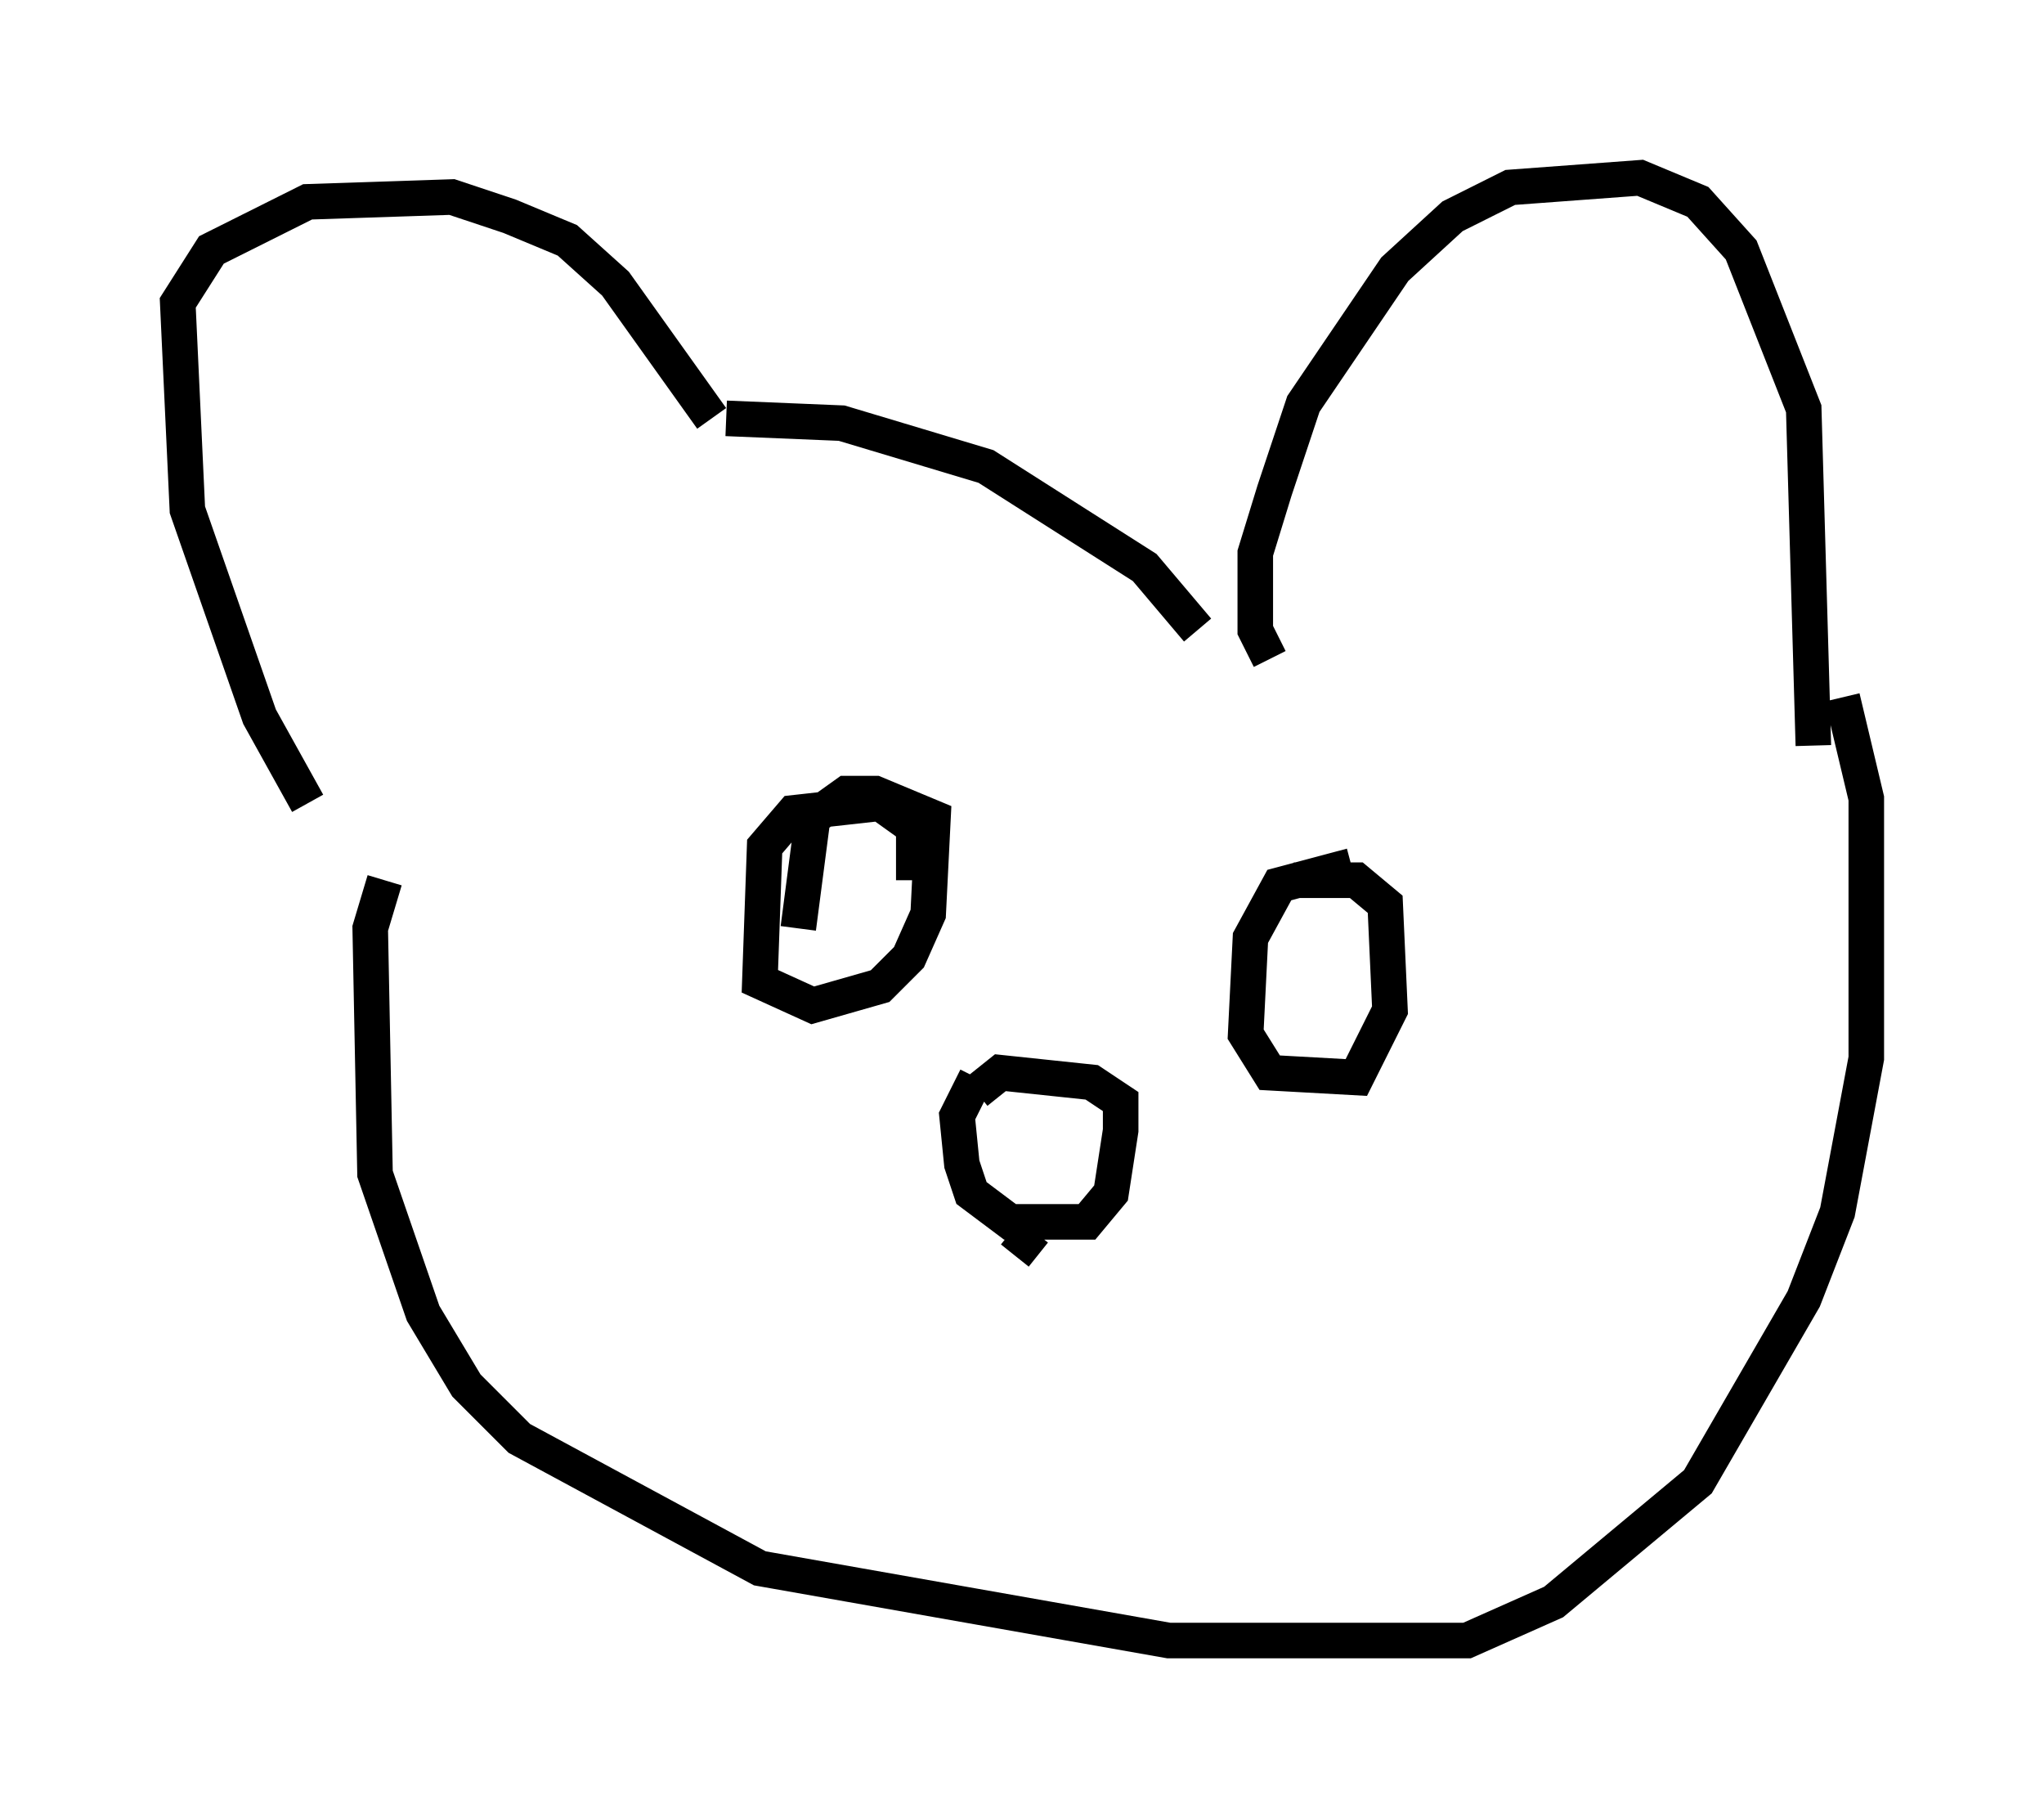<?xml version="1.0" encoding="utf-8" ?>
<svg baseProfile="full" height="51.136" version="1.1" width="57.496" xmlns="http://www.w3.org/2000/svg" xmlns:ev="http://www.w3.org/2001/xml-events" xmlns:xlink="http://www.w3.org/1999/xlink"><defs /><rect fill="white" height="51.136" width="57.496" x="0" y="0" /><path d="M9.601, 23.132 m-0.947, -0.541 l-1.353, -2.436 -2.03, -5.819 l-0.271, -5.819 0.947, -1.488 l2.706, -1.353 4.059, -0.135 l1.624, 0.541 1.624, 0.677 l1.353, 1.218 2.706, 3.789 m15.697, 6.766 l-0.406, -0.812 0.0, -2.165 l0.541, -1.759 0.812, -2.436 l2.571, -3.789 1.624, -1.488 l1.624, -0.812 3.654, -0.271 l1.624, 0.677 1.218, 1.353 l1.759, 4.465 0.271, 9.472 m-17.321, -3.248 l-1.488, -1.759 -4.465, -2.842 l-4.059, -1.218 -3.248, -0.135 m-9.607, 12.99 l-0.406, 1.353 0.135, 6.901 l1.353, 3.924 1.218, 2.03 l1.488, 1.488 6.766, 3.654 l11.502, 2.03 8.39, 0.0 l2.436, -1.083 4.059, -3.383 l2.977, -5.142 0.947, -2.436 l0.812, -4.33 0.0, -7.307 l-0.677, -2.842 m-26.116, 5.142 l0.0, -1.488 -0.947, -0.677 l-2.436, 0.271 -0.812, 0.947 l-0.135, 3.789 1.488, 0.677 l1.894, -0.541 0.812, -0.812 l0.541, -1.218 0.135, -2.706 l-1.624, -0.677 -0.812, 0.0 l-0.947, 0.677 -0.406, 3.112 m15.561, -1.759 l-2.03, 0.541 -0.812, 1.488 l-0.135, 2.706 0.677, 1.083 l2.436, 0.135 0.947, -1.894 l-0.135, -2.977 -0.812, -0.677 l-1.759, 0.0 m-8.931, 5.548 l-0.541, 1.083 0.135, 1.353 l0.271, 0.812 1.083, 0.812 l2.165, 0.0 0.677, -0.812 l0.271, -1.759 0.0, -0.812 l-0.812, -0.541 -2.571, -0.271 l-0.677, 0.541 m1.624, 3.924 l-0.541, 0.677 " fill="none" stroke="black" stroke-width="1" /></svg>